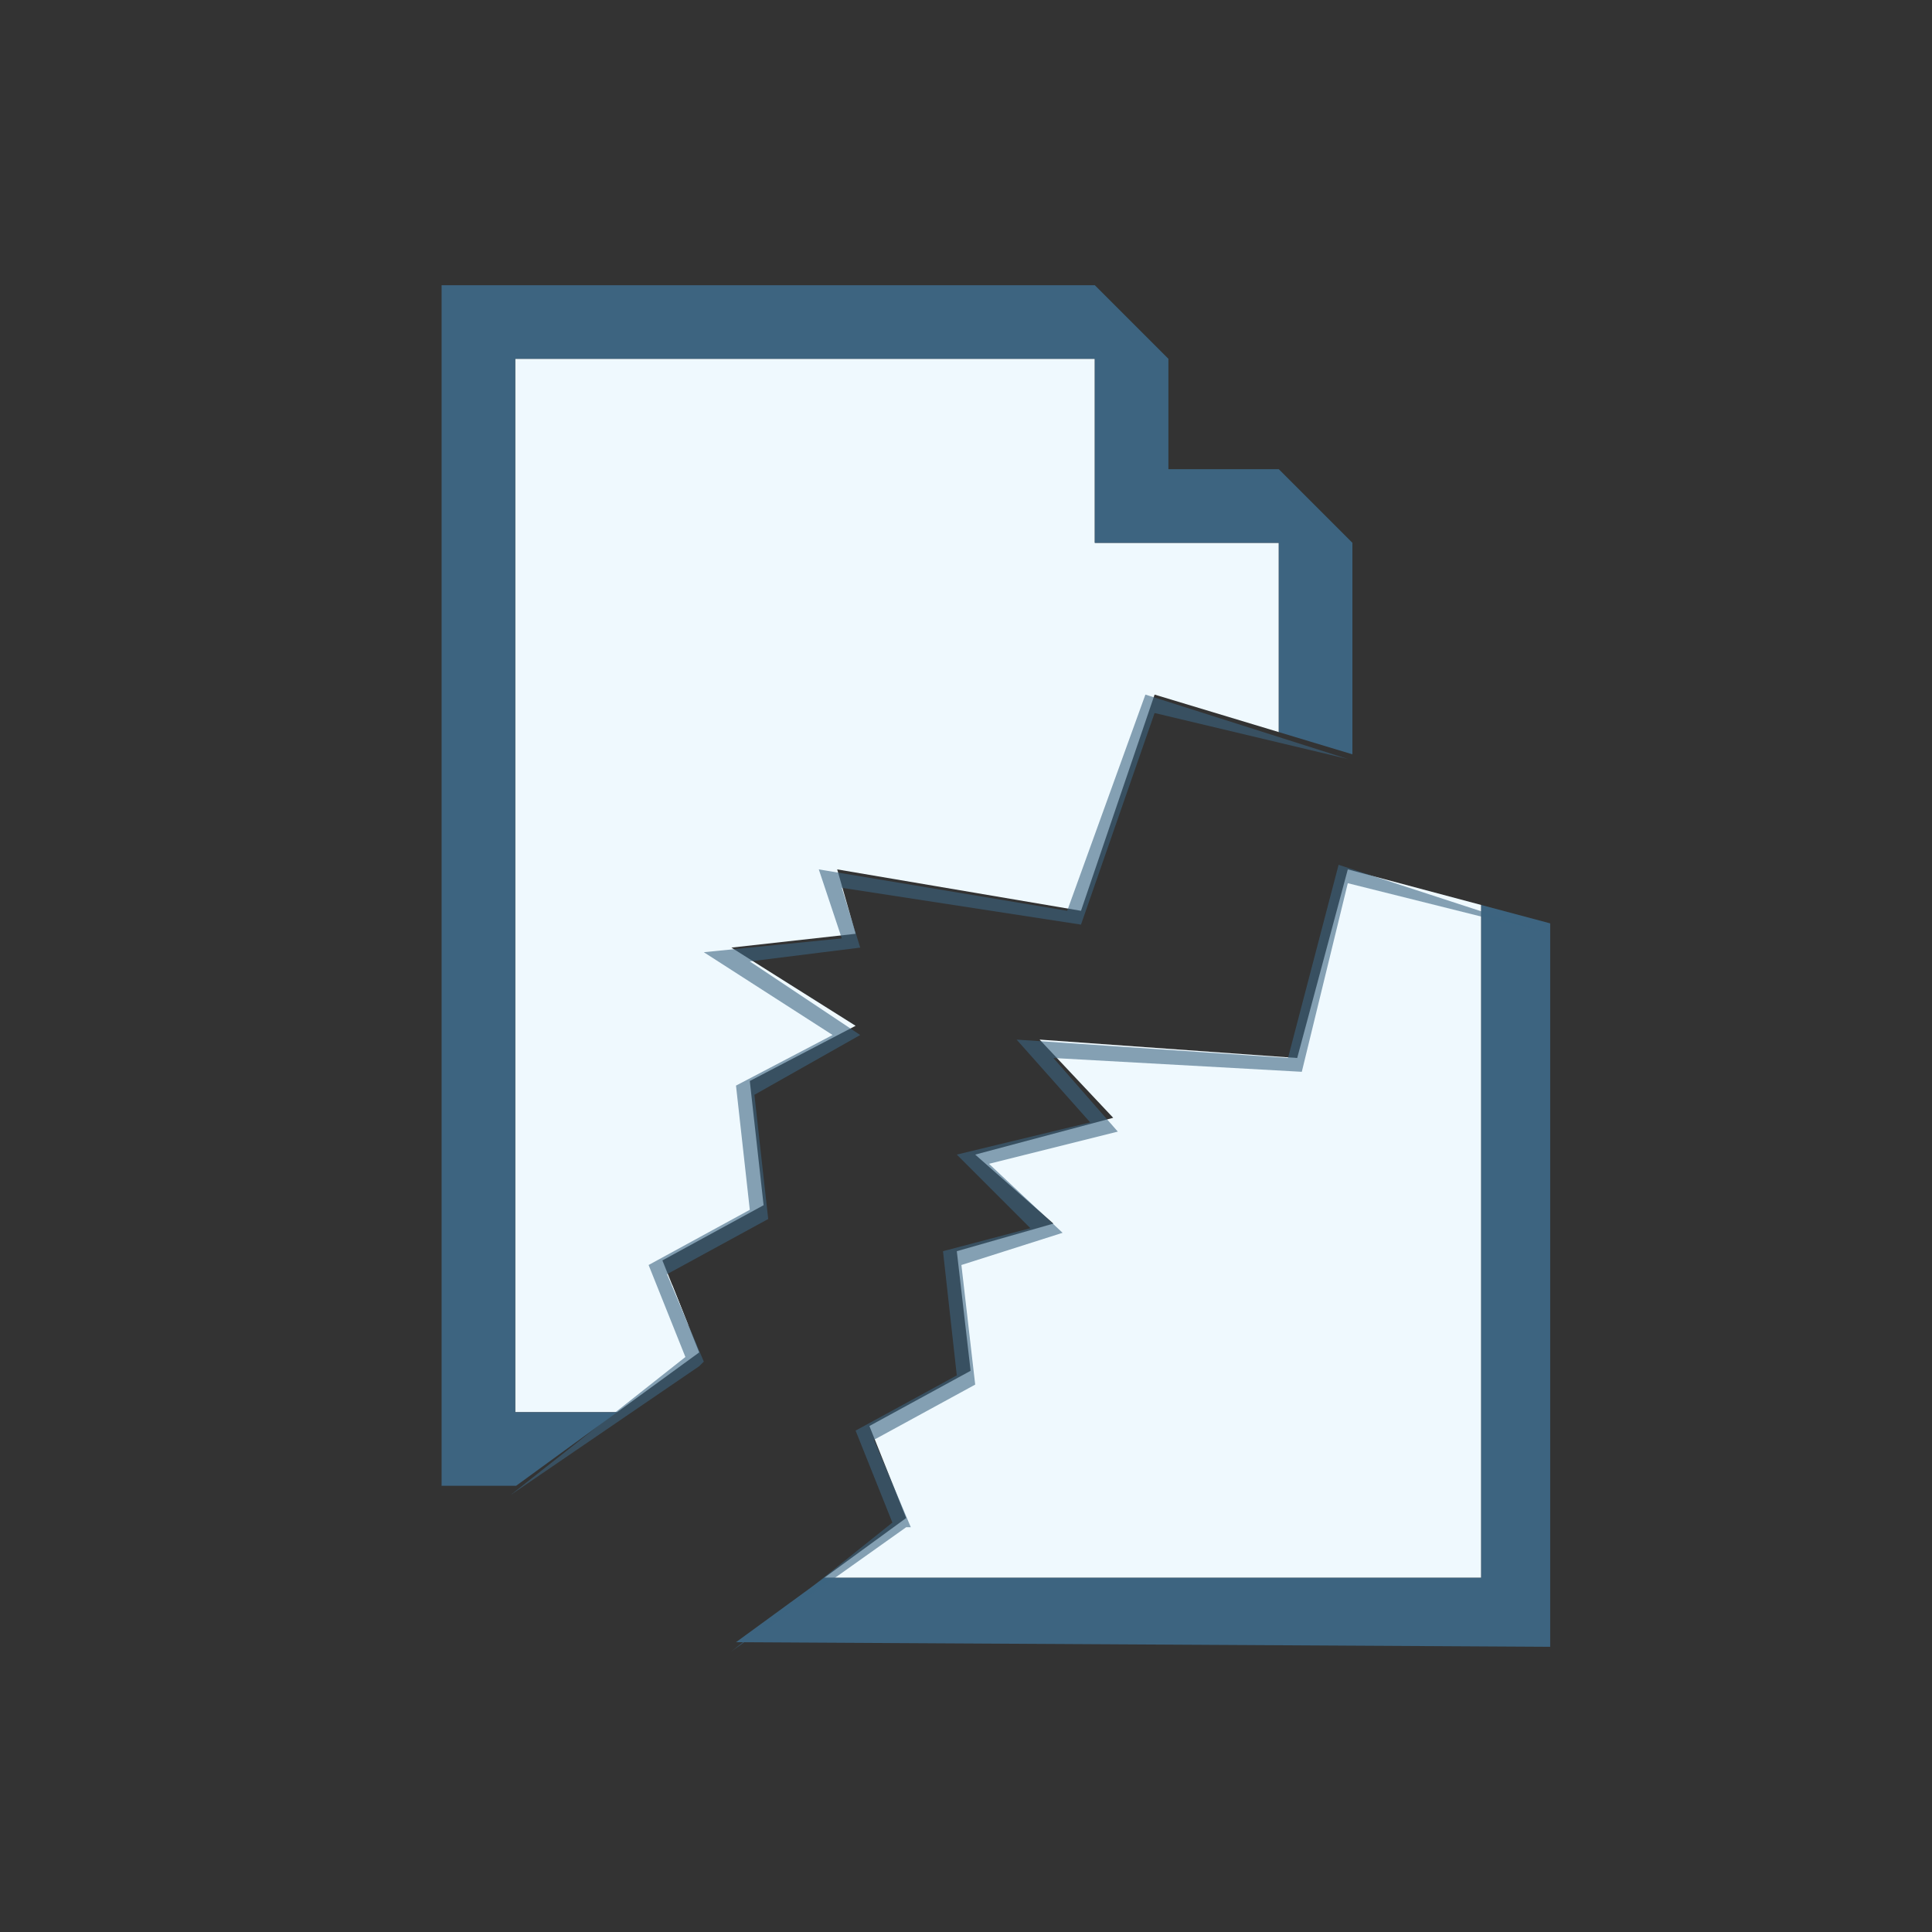 <?xml version="1.0" encoding="utf-8"?>
<!-- Generator: Adobe Illustrator 18.0.0, SVG Export Plug-In . SVG Version: 6.00 Build 0)  -->
<!DOCTYPE svg PUBLIC "-//W3C//DTD SVG 1.1//EN" "http://www.w3.org/Graphics/SVG/1.1/DTD/svg11.dtd">
<svg version="1.1" id="Layer_1" xmlns="http://www.w3.org/2000/svg" xmlns:xlink="http://www.w3.org/1999/xlink" x="0px" y="0px"
	 viewBox="0 0 42 42" enable-background="new 0 0 42 42" xml:space="preserve">
<rect x="0" y="0" width="42" height="42" fill="#333333" stroke="none"/>
<g>
	<g>
		<defs>
			<polygon id="SVGID_1_" points="24.2,24.3 22.6,22.6 28.2,23 29.3,18.9 33.8,20.1 33.7,35.8 16,35.7 19.7,33 18.9,31 21.1,29.8 
				20.8,27.2 22.9,26.6 21.2,25.1 			"/>
		</defs>
		<clipPath id="SVGID_2_">
			<use xlink:href="#SVGID_1_"  overflow="visible"/>
		</clipPath>
		<g clip-path="url(#SVGID_2_)">
			<polyline fill="#EFF9FE" points="17.9,11.6 15.8,11.6 15.8,34.3 32.2,34.3 32.2,15.6 28.2,15.6 28.2,11.6 19,11.6 			"/>
			<path fill="#3D6480" d="M29.8,14v-2.4L28.2,10h-14v25.8h19.5V15.6L32.2,14H29.8z M19,11.6h9.2v4h4v18.7H15.8V11.6h2.1H19z
				 M17.9,13"/>
		</g>
	</g>
	<g>
		<defs>
			<polygon id="SVGID_3_" points="18.6,20.3 18.2,18.9 23.5,19.8 25.1,15.1 30.4,16.7 29.7,6.2 9.6,6.2 8.2,34.5 15.2,29.4 
				14.4,27.4 16.6,26.2 16.3,23.5 18.6,22.3 15.9,20.6 			"/>
		</defs>
		<clipPath id="SVGID_4_">
			<use xlink:href="#SVGID_3_"  overflow="visible"/>
		</clipPath>
		<path clip-path="url(#SVGID_4_)" fill="#EFF9FE" d="M14.9,28.8H16c0.2,0,0.3-0.1,0.3-0.3v-0.5c0-0.2-0.1-0.3-0.3-0.3h-1.1
			c-0.2,0-0.3,0.1-0.3,0.3v0.5C14.6,28.7,14.7,28.8,14.9,28.8z"/>
		<g clip-path="url(#SVGID_4_)">
			<polyline fill="#EFF9FE" points="13.4,7.8 11.2,7.8 11.2,30.7 27.8,30.7 27.8,11.8 23.8,11.8 23.8,7.8 14.5,7.8 			"/>
			<path fill="#3D6480" d="M25.4,10.2V7.8l-1.6-1.6H9.6v26.1h19.8V11.8l-1.6-1.6H25.4z M14.5,7.8h9.3v4h4v18.9H11.2V7.8h2.1H14.5z
				 M13.4,9.2"/>
		</g>
	</g>
	<line fill="none" x1="18.4" y1="28.7" x2="18.1" y2="26"/>
	<polygon opacity="0.6" fill="#3D6480" points="11.1,32.5 11.1,32.5 14.9,29.5 14.1,27.5 16.3,26.3 16,23.6 18.1,22.5 15.3,20.7 
		18.3,20.4 17.8,18.9 23.2,19.8 24.9,15.1 29.3,16.5 29.3,16.5 25.1,15.5 23.5,20.1 18.3,19.3 18.7,20.6 16.3,20.9 18.7,22.5 
		16.4,23.8 16.7,26.5 14.5,27.7 15.3,29.6 15.2,29.7 	"/>
	<polygon opacity="0.6" fill="#3D6480" points="15.9,35.9 15.9,35.9 19.4,33.1 18.6,31.1 20.8,29.9 20.5,27.2 22.4,26.7 20.8,25.1 
		23.7,24.4 22.1,22.6 28,23 29.1,18.8 33.7,20.3 33.7,20.3 29.3,19.2 28.3,23.3 22.9,23 24.3,24.6 21.5,25.3 23.1,26.8 20.9,27.5 
		21.2,30.1 19,31.3 19.8,33.2 19.7,33.2 	"/>
</g>
</svg>
